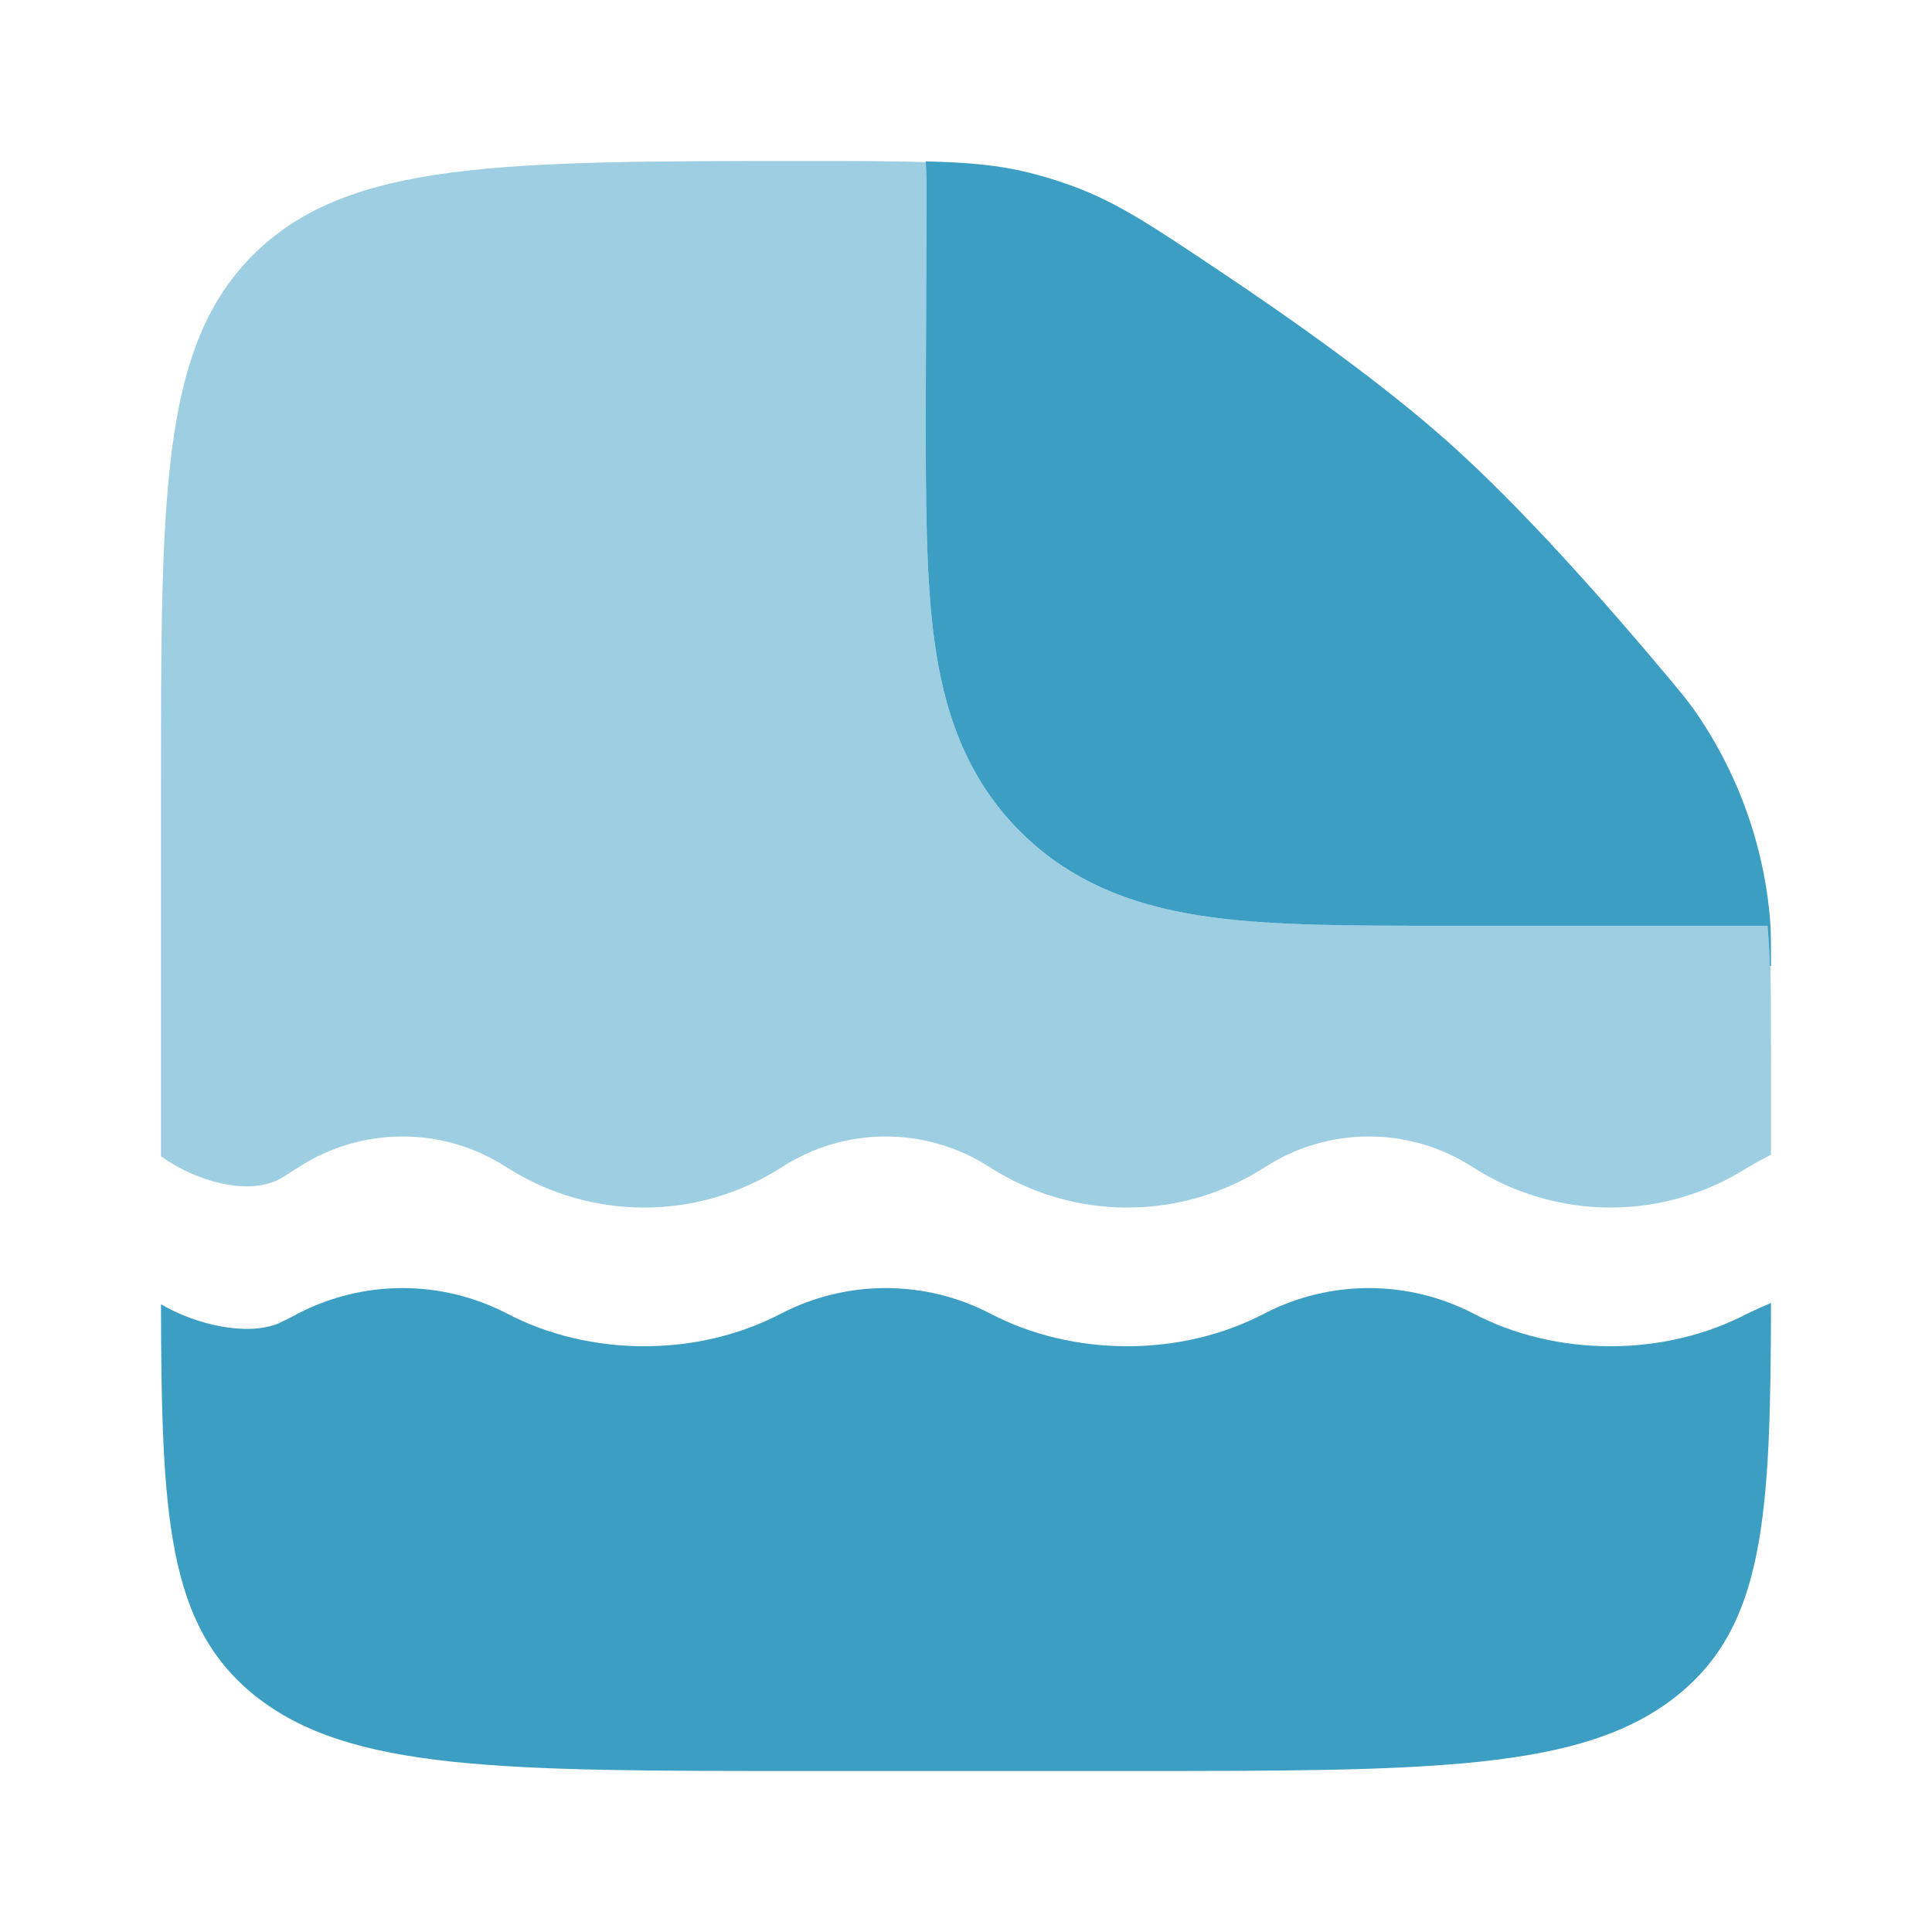 <svg width="64" height="64" viewBox="0 0 64 64" fill="none" xmlns="http://www.w3.org/2000/svg">
<path d="M30.693 6.027L30.667 13.587C30.667 16.512 30.667 19.096 30.947 21.181C31.251 23.44 31.947 25.699 33.792 27.541C35.632 29.384 37.893 30.083 40.152 30.387C42.235 30.667 44.821 30.667 47.747 30.667H58.552C58.587 31.08 58.611 31.523 58.627 32H58.667C58.667 31.285 58.667 30.928 58.64 30.507C58.435 27.973 57.552 25.54 56.085 23.464C55.835 23.123 55.664 22.92 55.325 22.512C53.211 19.984 50.427 16.832 48 14.667C45.84 12.736 42.877 10.627 40.293 8.904C38.075 7.421 36.965 6.68 35.443 6.131C35 5.972 34.55 5.835 34.093 5.72C33.069 5.467 32.072 5.379 30.667 5.347L30.693 6.027Z" fill="#3D9EC4"/>
<path opacity="0.5" d="M5.333 36.432V26.067C5.333 16.293 5.333 11.405 8.459 8.371C11.581 5.333 16.637 5.333 26.747 5.333C28.323 5.333 29.595 5.333 30.667 5.373L30.693 6.024L30.667 13.355V13.835C30.667 16.659 30.675 19.155 30.947 21.181C31.251 23.44 31.947 25.699 33.792 27.541C35.632 29.384 37.893 30.083 40.152 30.387C42.235 30.667 44.821 30.667 47.747 30.667H58.552C58.587 31.08 58.611 31.523 58.627 32H58.648C58.667 32.952 58.667 34.04 58.667 35.301V38.251L58.635 38.267C58.393 38.389 58.156 38.519 57.923 38.656C56.559 39.534 54.971 40.002 53.349 40.002C51.727 40.002 50.139 39.534 48.776 38.656C47.753 37.997 46.563 37.647 45.347 37.647C44.13 37.647 42.94 37.997 41.917 38.656C40.554 39.534 38.966 40.002 37.344 40.002C35.722 40.002 34.134 39.534 32.771 38.656C31.748 37.997 30.558 37.647 29.341 37.647C28.125 37.647 26.934 37.997 25.912 38.656C24.548 39.534 22.961 40.002 21.339 40.002C19.717 40.002 18.129 39.534 16.765 38.656C15.743 37.997 14.552 37.647 13.336 37.647C12.12 37.647 10.929 37.997 9.907 38.656C9.539 38.891 9.357 39.011 9.224 39.077C8.195 39.595 6.512 39.149 5.333 38.304V36.432Z" fill="#3D9EC4"/>
<path d="M26.667 58.667H37.333C47.389 58.667 52.419 58.667 55.544 56.179C58.467 53.848 58.653 50.189 58.667 43.163L58.635 43.176C58.394 43.276 58.157 43.383 57.923 43.496C55.152 44.963 51.544 44.963 48.776 43.496C47.715 42.953 46.539 42.669 45.347 42.669C44.154 42.669 42.979 42.953 41.917 43.496C39.147 44.963 35.539 44.963 32.771 43.496C31.709 42.952 30.533 42.669 29.34 42.669C28.147 42.669 26.971 42.952 25.909 43.496C23.141 44.963 19.536 44.963 16.763 43.496C15.701 42.953 14.526 42.669 13.333 42.669C12.141 42.669 10.965 42.953 9.904 43.496C9.681 43.618 9.454 43.733 9.224 43.84C8.195 44.264 6.512 43.899 5.333 43.205C5.347 50.205 5.539 53.853 8.456 56.179C11.581 58.667 16.613 58.667 26.667 58.667Z" fill="#3D9EC4"/>
</svg>
